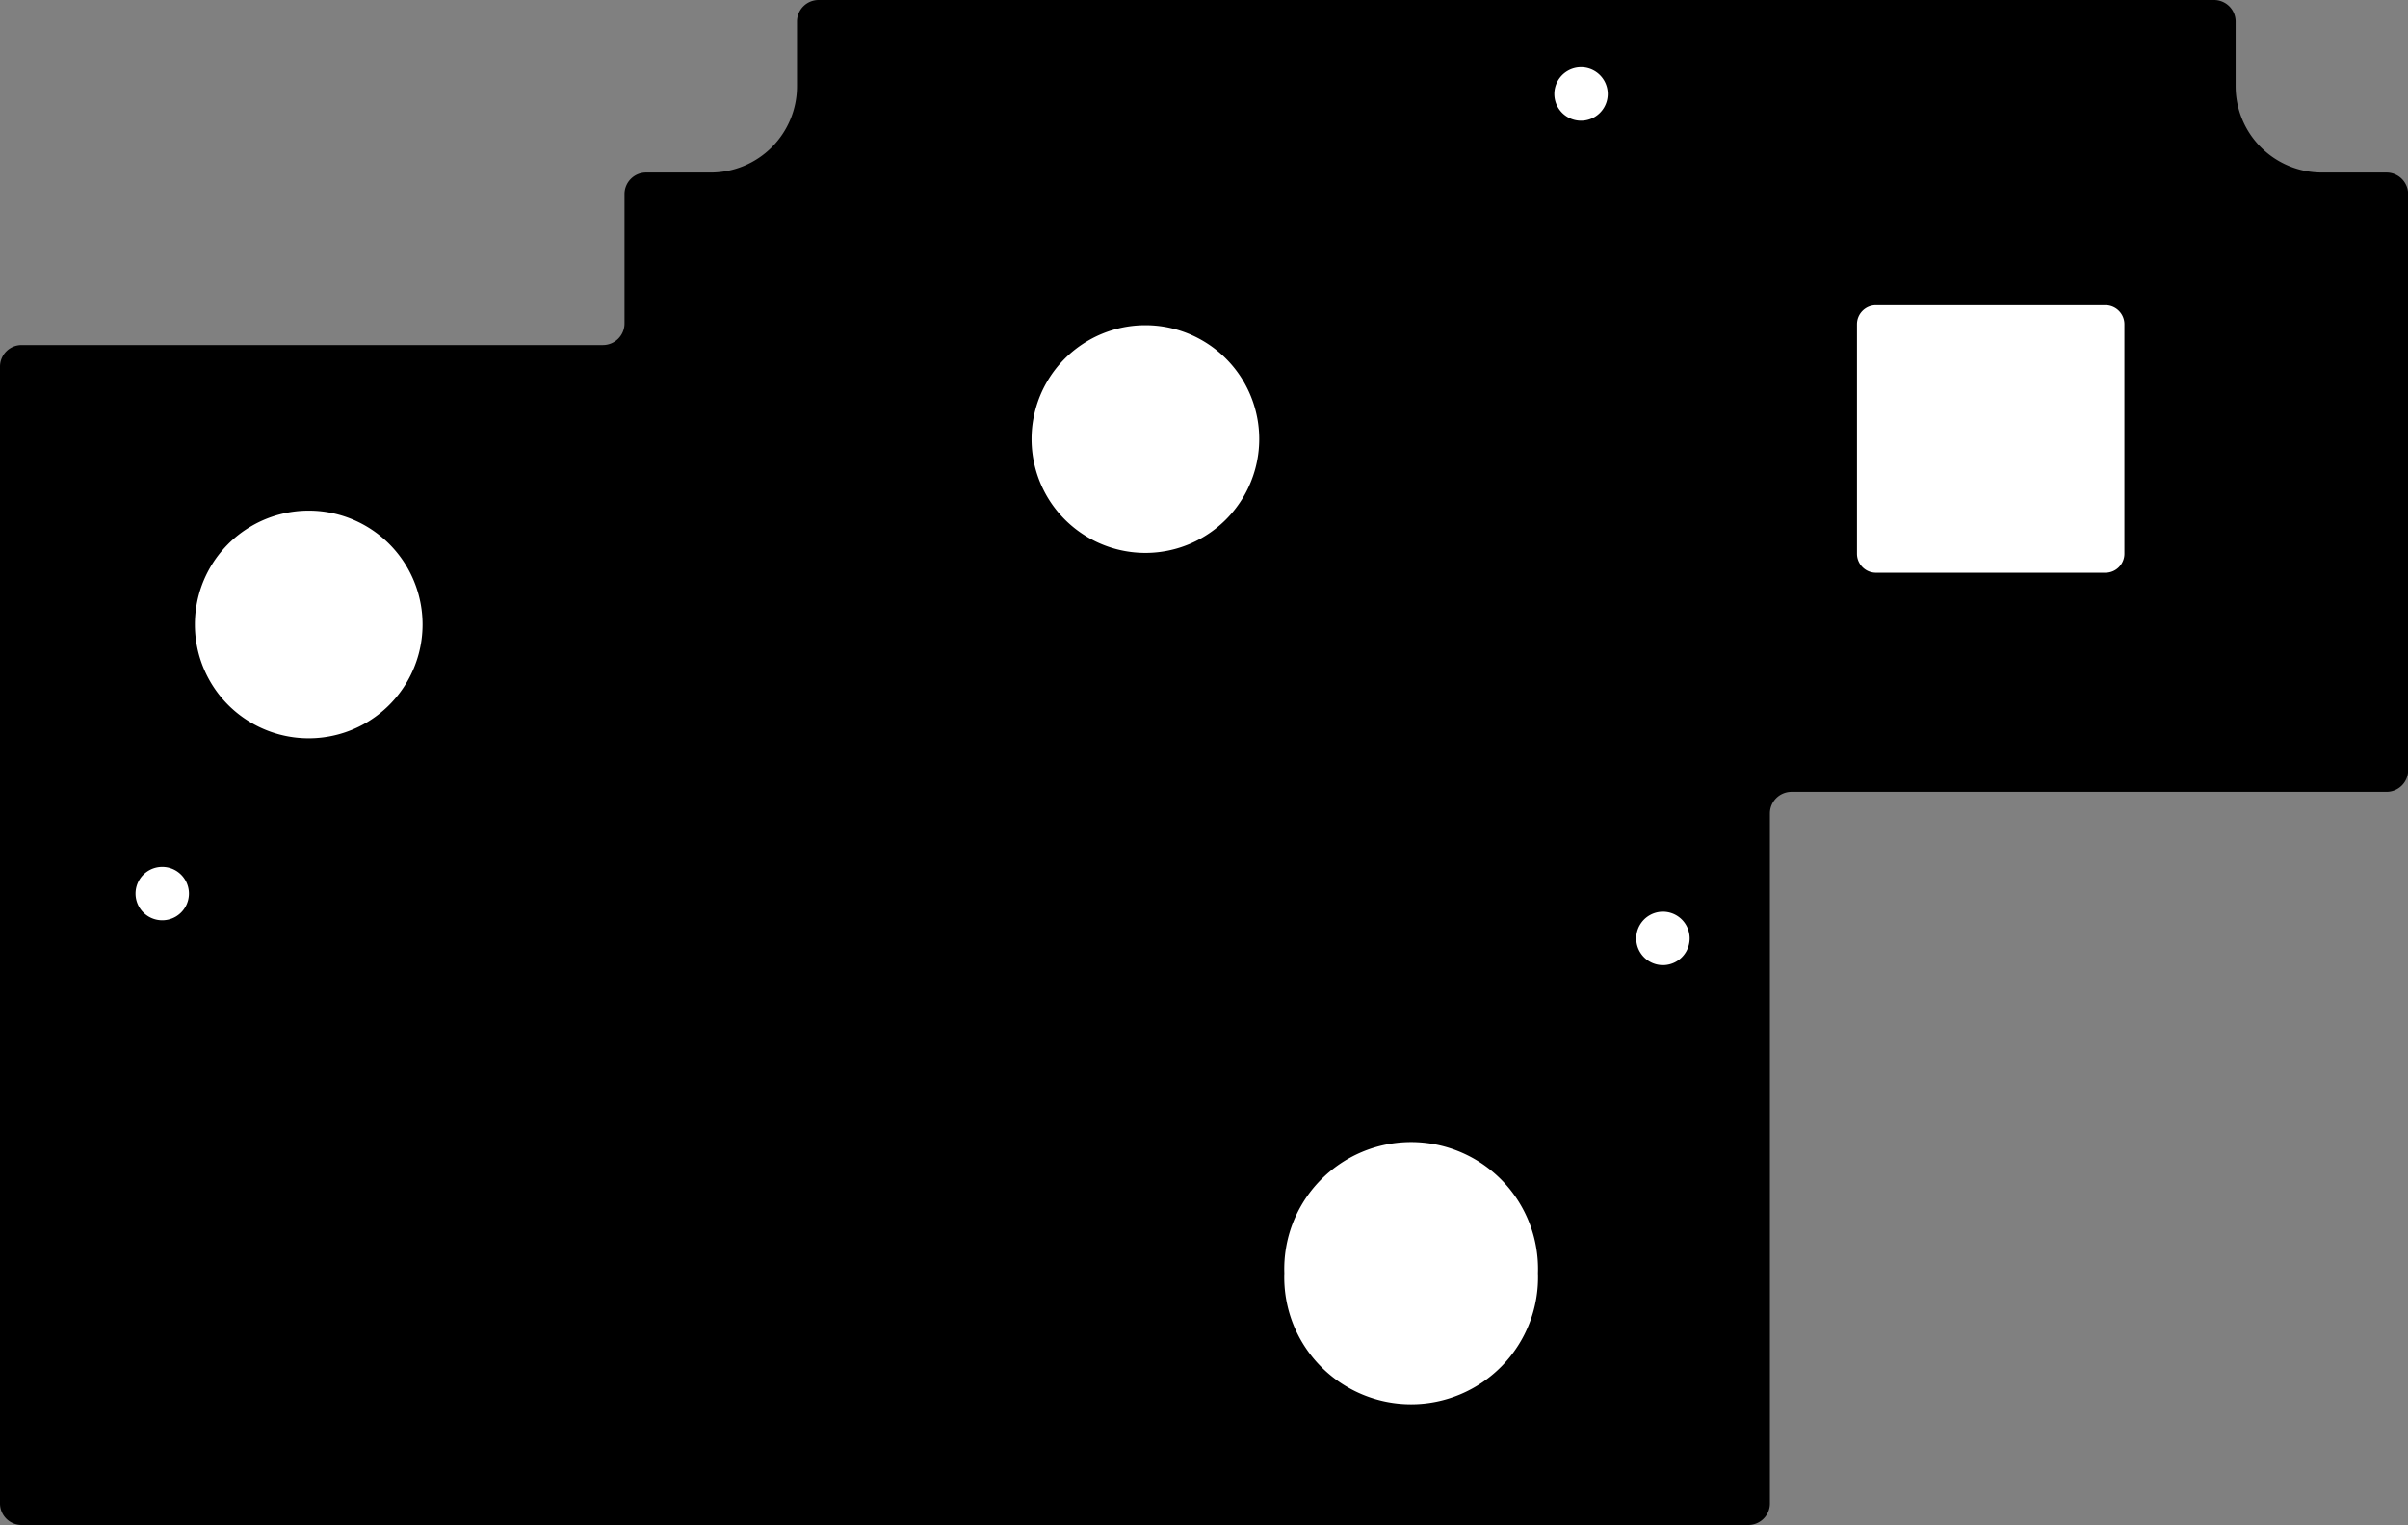 <?xml version="1.0" encoding="utf-8"?>
<!-- Generator: Fusion 360, Shaper Origin Export Add-In, Version 1.6.10  -->
<svg xmlns="http://www.w3.org/2000/svg" xmlns:xlink="http://www.w3.org/1999/xlink" xmlns:shaper="http://www.shapertools.com/namespaces/shaper" shaper:fusionaddin="version:1.6.10" width="17.729cm" height="11.227cm" version="1.1" x="0cm" y="0cm" viewBox="0 0 17.729 11.227" enable-background="new 0 0 17.729 11.227" xml:space="preserve"><rect x="0" y="0" width="17.729" height="11.227" fill="#808080" stroke="none"/><path d="M8.706,-0.216 A0.159,0.159 270 0,1 8.865,-0.057 L8.865,4.185 A0.159,0.159 0 0,1 8.706,4.343 L8.23,4.343 A0.635,0.635 270 0,0 7.595,4.978 L7.595,5.455 A0.159,0.159 0 0,1 7.436,5.613 L-2.838,5.613 A0.159,0.159 90 0,1 -2.997,5.455 L-2.997,4.978 A0.635,0.635 0 0,0 -3.632,4.343 L-4.108,4.343 A0.159,0.159 90 0,1 -4.267,4.185 L-4.267,3.232 A0.159,0.159 0 0,0 -4.426,3.073 L-8.706,3.073 A0.159,0.159 90 0,1 -8.865,2.915 L-8.865,-5.455 A0.159,0.159 180 0,1 -8.706,-5.613 L4.007,-5.613 A0.159,0.159 270 0,1 4.166,-5.455 L4.166,-0.375 A0.159,0.159 180 0,0 4.324,-0.216 L8.706,-0.216z" transform="matrix(1,0,0,-1,8.865,5.613)" fill="rgb(0,0,0)" stroke-linecap="round" stroke-linejoin="round" /><path d="M4.947,3.385 L6.636,3.385 A0.159,0.159 90 0,0 6.795,3.226 L6.795,1.537 A0.159,0.159 0 0,0 6.636,1.378 L4.947,1.378 A0.159,0.159 270 0,0 4.788,1.537 L4.788,3.226 A0.159,0.159 180 0,0 4.947,3.385z" transform="matrix(1,0,0,-1,8.865,5.613)" fill="rgb(255,255,255)" stroke="rgb(0,0,0)" stroke-width="0.001cm" stroke-linecap="round" stroke-linejoin="round" /><path d="M3.163,-1.295 a0.215,0.215 0 1,1 0.431,0 a0.215,0.215 0 1,1 -0.431,0z" transform="matrix(1,0,0,-1,8.865,5.613)" fill="rgb(255,255,255)" stroke="rgb(0,0,0)" stroke-width="0.001cm" stroke-linecap="round" stroke-linejoin="round" /><path d="M2.56,4.921 a0.215,0.215 0 1,1 0.431,0 a0.215,0.215 0 1,1 -0.431,0z" transform="matrix(1,0,0,-1,8.865,5.613)" fill="rgb(255,255,255)" stroke="rgb(0,0,0)" stroke-width="0.001cm" stroke-linecap="round" stroke-linejoin="round" /><path d="M-7.886,-0.965 a0.215,0.215 0 1,1 0.431,0 a0.215,0.215 0 1,1 -0.431,0z" transform="matrix(1,0,0,-1,8.865,5.613)" fill="rgb(255,255,255)" stroke="rgb(0,0,0)" stroke-width="0.001cm" stroke-linecap="round" stroke-linejoin="round" /><path d="M0.572,-3.759 a0.953,0.953 0 1,1 1.905,0 a0.953,0.953 0 1,1 -1.905,0z" transform="matrix(1,0,0,-1,8.865,5.613)" fill="rgb(255,255,255)" stroke="rgb(0,0,0)" stroke-width="0.001cm" stroke-linecap="round" stroke-linejoin="round" /><path d="M-7.449,1.016 a0.857,0.857 0 1,1 1.714,0 a0.857,0.857 0 1,1 -1.714,0z" transform="matrix(1,0,0,-1,8.865,5.613)" fill="rgb(255,255,255)" stroke="rgb(0,0,0)" stroke-width="0.001cm" stroke-linecap="round" stroke-linejoin="round" /><path d="M-1.289,2.381 a0.857,0.857 0 1,1 1.714,0 a0.857,0.857 0 1,1 -1.714,0z" transform="matrix(1,0,0,-1,8.865,5.613)" fill="rgb(255,255,255)" stroke="rgb(0,0,0)" stroke-width="0.001cm" stroke-linecap="round" stroke-linejoin="round" /></svg>